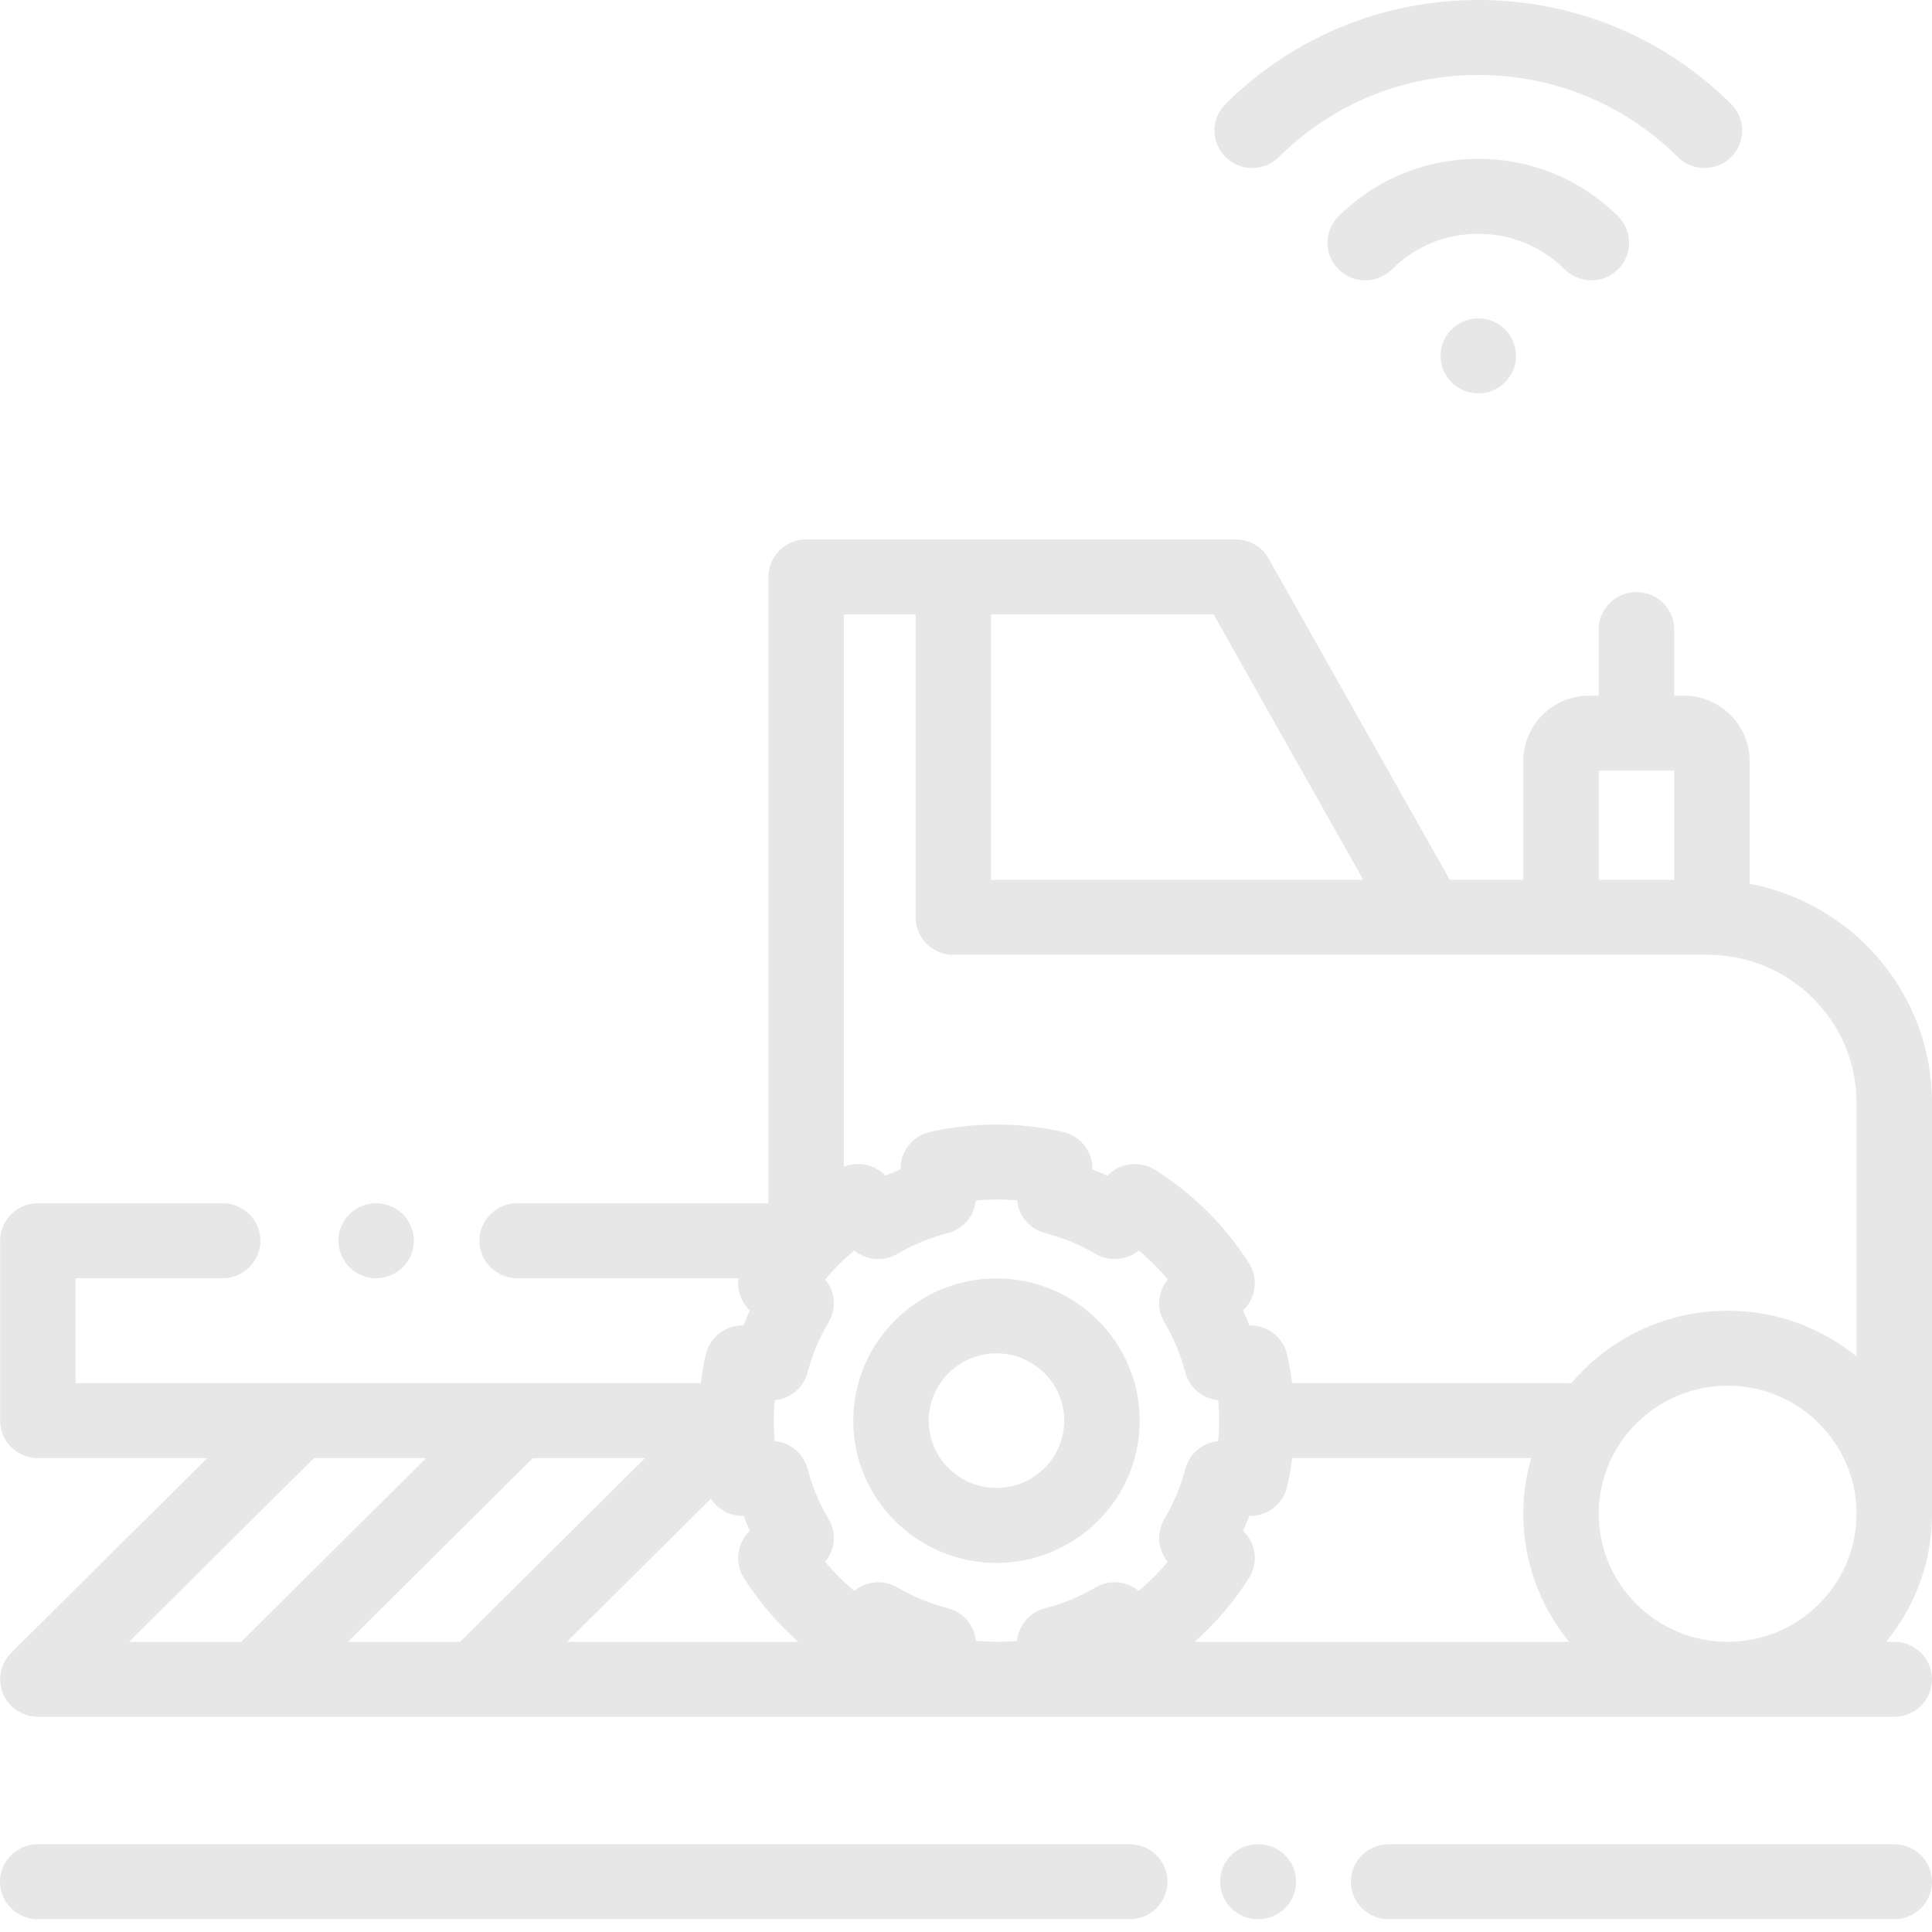 <svg width="56" height="56" viewBox="0 0 56 56" fill="none" xmlns="http://www.w3.org/2000/svg">
<g clip-path="url(#clip0_2002_387)">
<path d="M54.906 53.456H40.25C39.646 53.456 39.156 53.943 39.156 54.542C39.156 55.142 39.646 55.629 40.25 55.629H54.906C55.51 55.629 56 55.142 56 54.542C56 53.943 55.51 53.456 54.906 53.456Z" fill="#E7E7E7"/>
<path d="M36.474 53.456H36.46C35.856 53.456 35.366 53.943 35.366 54.542C35.366 55.142 35.856 55.629 36.46 55.629H36.474C37.078 55.629 37.568 55.142 37.568 54.542C37.568 53.943 37.078 53.456 36.474 53.456Z" fill="#E7E7E7"/>
<path d="M32.746 53.456H1.094C0.49 53.456 0 53.943 0 54.542C0 55.142 0.49 55.629 1.094 55.629H32.746C33.35 55.629 33.84 55.142 33.84 54.542C33.84 53.943 33.35 53.456 32.746 53.456Z" fill="#E7E7E7"/>
<path d="M11.676 35.195C11.472 34.993 11.19 34.877 10.902 34.877C10.614 34.877 10.332 34.993 10.129 35.195C9.926 35.397 9.809 35.678 9.809 35.963C9.809 36.249 9.926 36.529 10.129 36.731C10.332 36.934 10.615 37.05 10.902 37.05C11.19 37.05 11.472 36.934 11.676 36.731C11.879 36.529 11.996 36.249 11.996 35.963C11.996 35.678 11.879 35.397 11.676 35.195Z" fill="#E7E7E7"/>
<path d="M28.883 37.055C26.595 37.055 24.732 38.905 24.732 41.179C24.732 43.452 26.595 45.302 28.883 45.302C31.172 45.302 33.035 43.452 33.035 41.179C33.035 38.905 31.172 37.055 28.883 37.055ZM28.883 43.129C27.801 43.129 26.92 42.254 26.92 41.179C26.92 40.103 27.801 39.228 28.883 39.228C29.966 39.228 30.847 40.103 30.847 41.179C30.847 42.254 29.966 43.129 28.883 43.129Z" fill="#E7E7E7"/>
<path d="M54.907 47.589H54.67C55.501 46.575 56.001 45.283 56.001 43.877C56.001 43.871 56 43.866 56 43.86V31.961C56 28.813 53.721 26.185 50.715 25.617V22.06C50.715 21.014 49.859 20.164 48.806 20.164H48.528V18.248C48.528 17.648 48.038 17.161 47.434 17.161C46.83 17.161 46.34 17.648 46.34 18.248V20.164H46.062C45.009 20.164 44.153 21.014 44.153 22.06V25.502H42.022L36.772 16.191C36.578 15.848 36.213 15.635 35.817 15.635H23.366C22.762 15.635 22.273 16.122 22.273 16.722V34.877H14.991C14.387 34.877 13.897 35.363 13.897 35.963C13.897 36.563 14.387 37.05 14.991 37.05H21.405C21.361 37.377 21.468 37.718 21.715 37.964L21.735 37.983C21.67 38.126 21.61 38.271 21.553 38.417H21.525C21.015 38.417 20.573 38.768 20.459 39.262C20.396 39.535 20.348 39.813 20.312 40.092H2.192V37.05H6.454C7.058 37.05 7.548 36.563 7.548 35.963C7.548 35.363 7.058 34.877 6.454 34.877H1.099C0.495 34.877 0.005 35.363 0.005 35.963V41.178C0.005 41.778 0.495 42.265 1.099 42.265H6.005L0.325 47.907C0.324 47.908 0.324 47.908 0.323 47.909C0.127 48.106 0.005 48.376 0.005 48.675C0.005 49.275 0.495 49.762 1.099 49.762H54.907C55.511 49.762 56 49.275 56 48.675C56 48.075 55.511 47.589 54.907 47.589ZM46.34 22.337H48.528V25.502H46.34V22.337ZM28.726 17.808H35.177L39.515 25.502H28.726L28.726 17.808ZM3.739 47.589L9.099 42.265H12.35L6.991 47.589H3.739ZM10.084 47.589L15.444 42.265H18.695L13.336 47.589H10.084ZM16.43 47.589L20.605 43.441C20.802 43.745 21.145 43.94 21.525 43.94H21.553C21.609 44.086 21.67 44.231 21.735 44.374L21.715 44.393C21.355 44.752 21.291 45.31 21.563 45.739C21.996 46.424 22.53 47.049 23.14 47.589H16.43ZM33.848 45.272C33.593 45.576 33.31 45.857 33.004 46.111C32.652 45.822 32.151 45.779 31.752 46.014C31.293 46.283 30.804 46.485 30.296 46.614C29.848 46.729 29.524 47.111 29.48 47.562C29.084 47.597 28.682 47.597 28.286 47.562C28.242 47.111 27.919 46.729 27.47 46.614C26.962 46.485 26.473 46.282 26.014 46.014C25.615 45.779 25.114 45.822 24.762 46.111C24.456 45.857 24.173 45.576 23.918 45.272C24.208 44.922 24.251 44.424 24.015 44.028C23.745 43.572 23.541 43.086 23.411 42.582C23.295 42.136 22.911 41.815 22.457 41.772C22.439 41.575 22.43 41.377 22.43 41.179C22.43 41.178 22.43 41.179 22.43 41.179C22.43 40.98 22.439 40.782 22.457 40.585C22.911 40.541 23.295 40.22 23.411 39.774C23.541 39.27 23.745 38.784 24.015 38.329C24.251 37.932 24.208 37.435 23.918 37.085C24.173 36.781 24.456 36.499 24.762 36.246C25.114 36.535 25.615 36.578 26.014 36.343C26.473 36.074 26.962 35.872 27.47 35.742C27.919 35.627 28.242 35.246 28.286 34.795C28.682 34.759 29.084 34.759 29.48 34.795C29.524 35.246 29.848 35.627 30.296 35.742C30.804 35.872 31.293 36.074 31.752 36.343C32.151 36.577 32.652 36.535 33.004 36.246C33.31 36.499 33.593 36.781 33.848 37.085C33.558 37.435 33.515 37.932 33.751 38.329C34.021 38.784 34.225 39.27 34.355 39.774C34.471 40.22 34.855 40.541 35.309 40.585C35.327 40.782 35.336 40.98 35.336 41.178C35.336 41.377 35.327 41.575 35.309 41.772C34.855 41.815 34.471 42.136 34.355 42.582C34.225 43.086 34.021 43.572 33.751 44.028C33.515 44.424 33.558 44.922 33.848 45.272ZM34.626 47.589C35.236 47.049 35.77 46.424 36.203 45.739C36.474 45.31 36.411 44.752 36.05 44.393L36.031 44.374C36.096 44.231 36.156 44.086 36.212 43.94H36.24C36.751 43.94 37.193 43.589 37.307 43.095C37.37 42.821 37.418 42.544 37.454 42.265H44.381C44.233 42.777 44.153 43.318 44.153 43.877C44.153 45.283 44.653 46.575 45.484 47.589H34.626ZM45.542 40.096C45.51 40.094 45.478 40.092 45.446 40.092H37.454C37.418 39.812 37.37 39.535 37.307 39.262C37.194 38.767 36.751 38.417 36.241 38.417H36.213C36.157 38.27 36.096 38.126 36.031 37.983L36.05 37.963C36.411 37.605 36.475 37.046 36.203 36.617C35.514 35.528 34.571 34.591 33.475 33.907C33.043 33.637 32.48 33.7 32.119 34.058L32.1 34.078C31.956 34.013 31.81 33.953 31.663 33.897V33.869C31.663 33.362 31.31 32.923 30.812 32.81C29.552 32.525 28.214 32.525 26.954 32.81C26.456 32.923 26.103 33.362 26.103 33.869V33.897C25.956 33.953 25.81 34.013 25.666 34.078L25.647 34.058C25.331 33.745 24.862 33.657 24.46 33.82V17.808H26.538V26.589C26.538 27.189 27.028 27.675 27.632 27.675H49.498C51.877 27.675 53.813 29.598 53.813 31.961V39.314C52.793 38.488 51.492 37.992 50.077 37.992C48.258 37.992 46.629 38.811 45.542 40.096ZM50.077 47.589C48.017 47.589 46.34 45.924 46.34 43.877C46.34 41.83 48.017 40.165 50.077 40.165C52.132 40.165 53.804 41.821 53.813 43.86V43.877C53.813 43.879 53.813 43.881 53.813 43.883C53.81 45.927 52.135 47.589 50.077 47.589Z" fill="#E7E7E7"/>
<path d="M46.9 6.27C45.818 5.195 44.379 4.604 42.849 4.604C41.319 4.604 39.881 5.195 38.799 6.27C38.372 6.695 38.372 7.382 38.799 7.807C39.226 8.231 39.919 8.231 40.346 7.807C41.014 7.142 41.904 6.777 42.849 6.777C43.795 6.777 44.684 7.142 45.353 7.807C45.567 8.019 45.846 8.125 46.126 8.125C46.406 8.125 46.686 8.019 46.9 7.807C47.327 7.382 47.327 6.695 46.9 6.27Z" fill="#E7E7E7"/>
<path d="M50.178 3.015C48.22 1.071 45.618 0 42.85 0C40.082 0 37.48 1.071 35.523 3.015C35.095 3.439 35.095 4.127 35.523 4.552C35.95 4.976 36.642 4.976 37.069 4.552C38.613 3.018 40.666 2.173 42.85 2.173C45.034 2.173 47.087 3.018 48.631 4.552C48.844 4.764 49.124 4.87 49.404 4.87C49.684 4.87 49.964 4.764 50.178 4.552C50.605 4.127 50.605 3.439 50.178 3.015Z" fill="#E7E7E7"/>
<path d="M43.623 9.547C43.419 9.345 43.137 9.229 42.849 9.229C42.561 9.229 42.28 9.345 42.075 9.547C41.872 9.75 41.755 10.029 41.755 10.315C41.755 10.601 41.872 10.881 42.075 11.083C42.28 11.286 42.561 11.402 42.849 11.402C43.137 11.402 43.419 11.286 43.623 11.083C43.826 10.881 43.942 10.601 43.942 10.315C43.942 10.029 43.826 9.749 43.623 9.547Z" fill="#E7E7E7"/>
</g>
<defs>
<clipPath id="clip0_2002_387">
<rect width="56" height="56" fill="white"/>
</clipPath>
</defs>
</svg>
